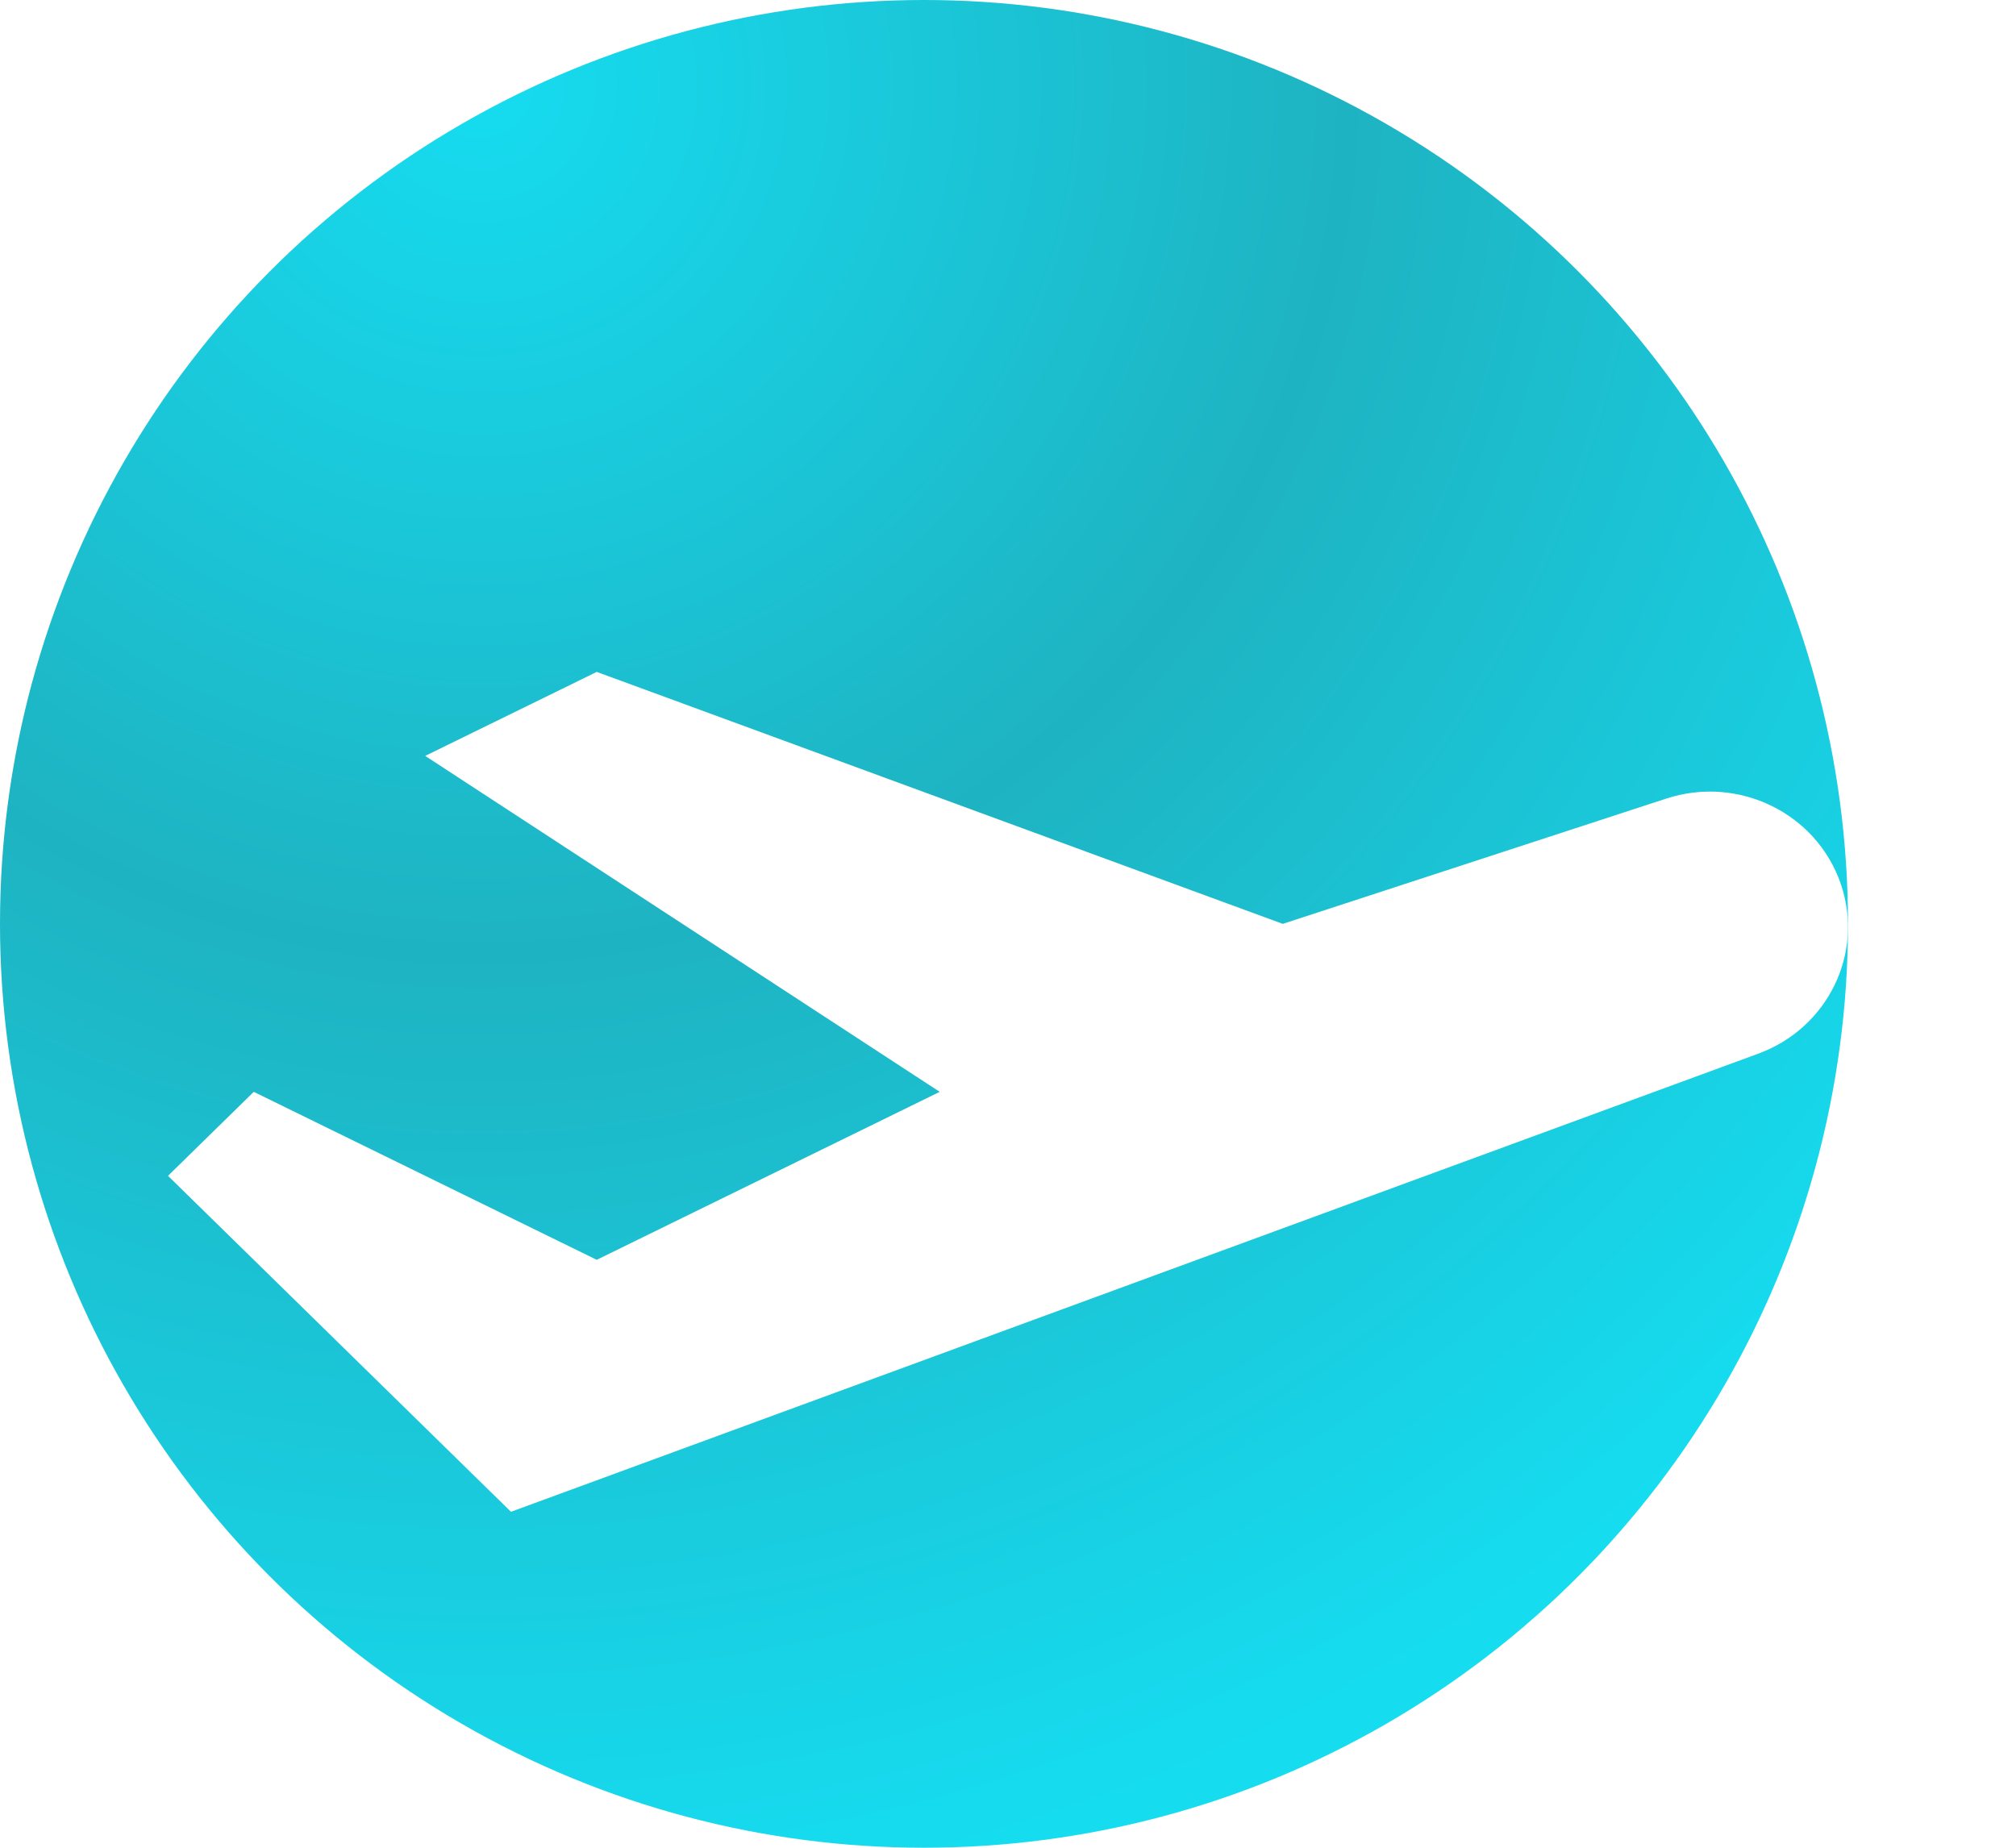 <svg width="24" height="22" viewBox="0 0 24 22" fill="none" xmlns="http://www.w3.org/2000/svg">
<circle cx="11" cy="11" r="11" fill="url(#paint0_radial_809_2)"/>
<g filter="url(#filter0_d_809_2)">
<path d="M20.915 8.527C20.628 7.683 19.698 7.227 18.837 7.508L14.271 9L6.104 6L4.062 7L10.187 11L6.104 13L2.021 11L1 12L5.083 16L19.933 10.545C20.761 10.24 21.195 9.35 20.915 8.527Z" fill="white"/>
</g>
<defs>
<filter id="filter0_d_809_2" x="0" y="6" width="24" height="14" filterUnits="userSpaceOnUse" color-interpolation-filters="sRGB">
<feFlood flood-opacity="0" result="BackgroundImageFix"/>
<feColorMatrix in="SourceAlpha" type="matrix" values="0 0 0 0 0 0 0 0 0 0 0 0 0 0 0 0 0 0 127 0" result="hardAlpha"/>
<feOffset dx="1" dy="2"/>
<feGaussianBlur stdDeviation="1"/>
<feColorMatrix type="matrix" values="0 0 0 0 0 0 0 0 0 0 0 0 0 0 0 0 0 0 0.25 0"/>
<feBlend mode="normal" in2="BackgroundImageFix" result="effect1_dropShadow_809_2"/>
<feBlend mode="normal" in="SourceGraphic" in2="effect1_dropShadow_809_2" result="shape"/>
</filter>
<radialGradient id="paint0_radial_809_2" cx="0" cy="0" r="1" gradientUnits="userSpaceOnUse" gradientTransform="translate(5.789 1.158) rotate(75.964) scale(21.484)">
<stop stop-color="#16DCF0"/>
<stop offset="0.474" stop-color="#1EB3C2"/>
<stop offset="1" stop-color="#16DCF0"/>
</radialGradient>
</defs>
</svg>
